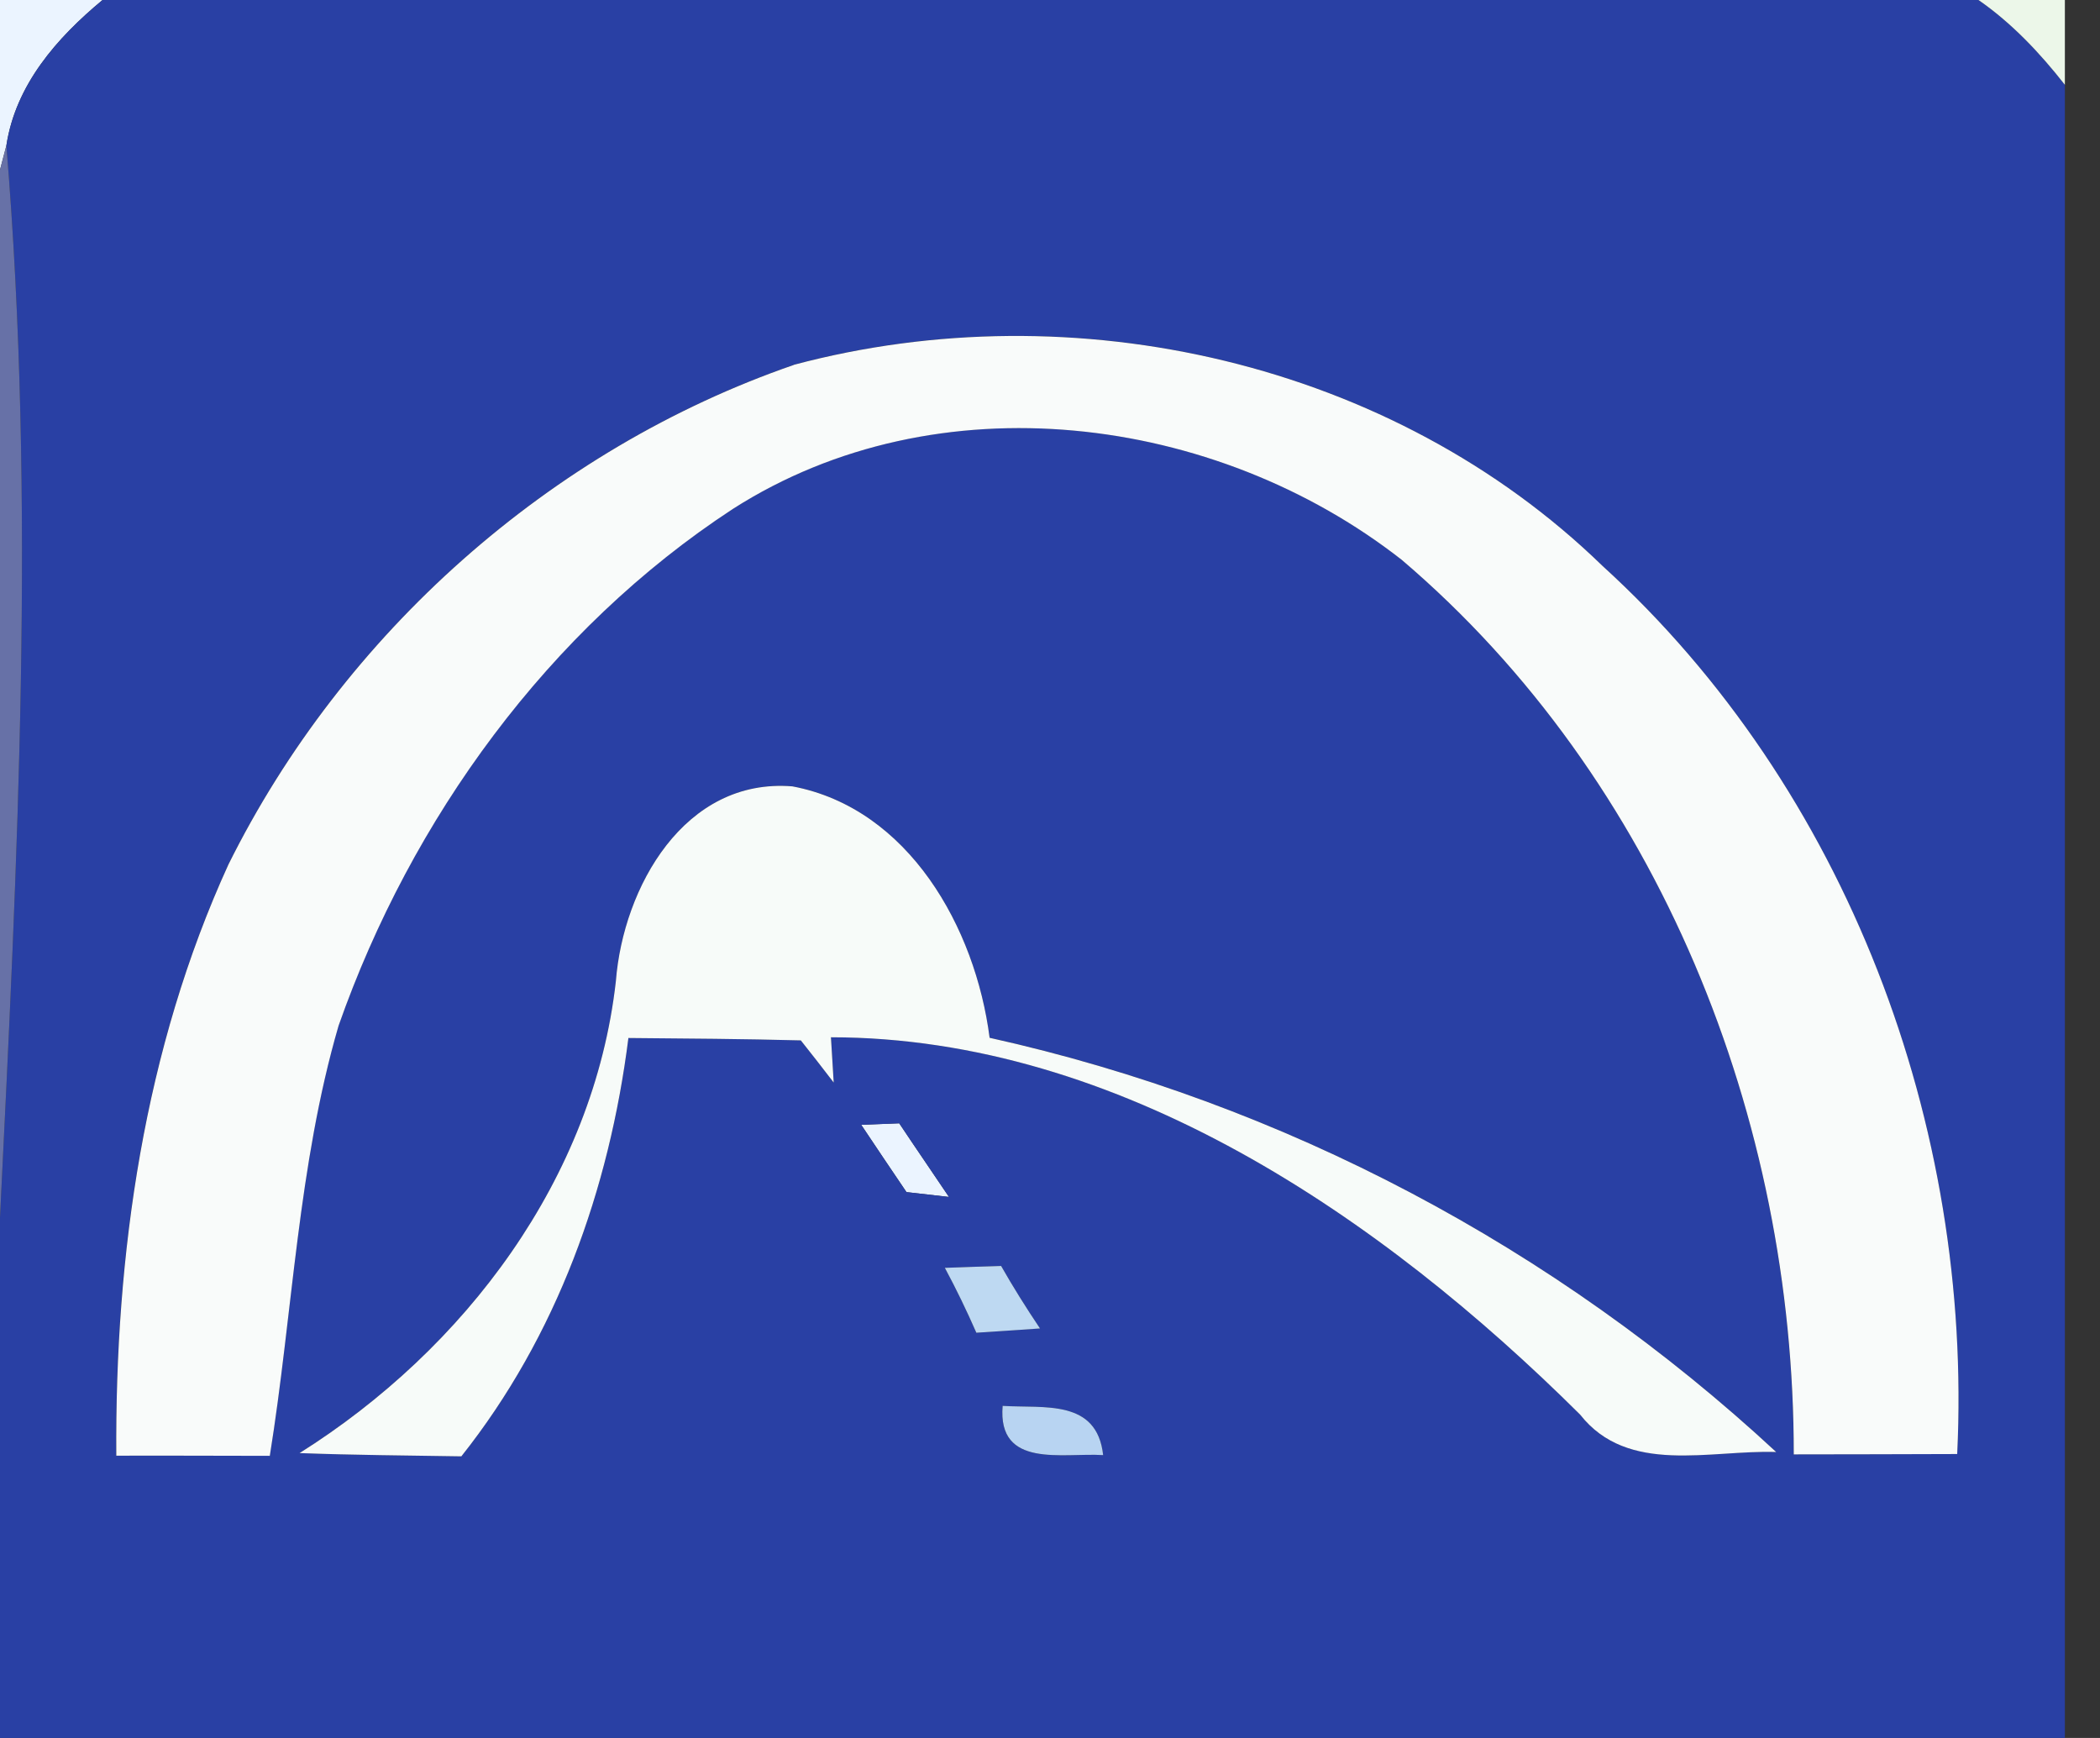 <!-- Generated by IcoMoon.io -->
<svg version="1.1" xmlns="http://www.w3.org/2000/svg" width="29" height="24" viewBox="0 0 29 24">
<rect x="0" y="0" width="29" height="24" fill="#333333" stroke="none"/>
<title>information--tunnel-ahead--g1</title>
<path fill="#ebf4ff" d="M0 0h1.416c-0.63 0.523-1.2 1.169-1.328 2.010l-0.088 0.335v-2.345z"></path>
<path fill="#ebf4ff" d="M11.893 15.533c0.131-0.005 0.392-0.017 0.525-0.021 0.226 0.34 0.459 0.677 0.687 1.017-0.147-0.017-0.44-0.050-0.587-0.067-0.209-0.309-0.418-0.618-0.625-0.929z"></path>
<path fill="#2940a4" d="M1.416 0h25.906c0.461 0.321 0.848 0.732 1.193 1.171v22.829h-28.515v-7.186c0.242-4.921 0.497-9.89 0.088-14.804 0.128-0.841 0.699-1.488 1.328-2.010M10.962 5.038c-3.365 1.162-6.226 3.712-7.808 6.898-1.167 2.55-1.568 5.382-1.549 8.165 0.706-0.002 1.414 0.002 2.12 0.002 0.318-1.977 0.387-4.009 0.95-5.941 1.005-2.859 2.899-5.47 5.446-7.136 2.823-1.804 6.658-1.312 9.234 0.703 3.56 3.030 5.42 7.728 5.415 12.354 0.753 0 1.504-0.002 2.257-0.005 0.219-4.531-1.521-9.191-4.9-12.266-2.897-2.816-7.293-3.809-11.166-2.775M8.505 13.547c-0.307 2.73-2.084 5.080-4.368 6.518 0.744 0.029 1.488 0.033 2.234 0.045 1.319-1.659 2.044-3.686 2.307-5.777 0.794 0.007 1.587 0.012 2.381 0.033 0.152 0.192 0.304 0.385 0.454 0.582-0.010-0.157-0.029-0.468-0.038-0.625 3.985 0.002 7.604 2.486 10.346 5.211 0.658 0.839 1.794 0.485 2.707 0.516-3.049-2.828-6.803-4.819-10.862-5.72-0.195-1.521-1.117-3.168-2.723-3.472-1.492-0.121-2.336 1.395-2.438 2.688M11.893 15.533c0.207 0.311 0.416 0.62 0.625 0.929 0.147 0.017 0.44 0.050 0.587 0.067-0.228-0.34-0.461-0.677-0.687-1.017-0.133 0.005-0.394 0.017-0.525 0.021M13.048 17.508c0.157 0.292 0.302 0.592 0.435 0.896 0.221-0.017 0.658-0.045 0.879-0.059-0.19-0.283-0.371-0.57-0.537-0.863-0.195 0.005-0.585 0.019-0.777 0.026M13.846 19.414c-0.074 0.872 0.832 0.644 1.388 0.68-0.086-0.777-0.813-0.644-1.388-0.68z"></path>
<path fill="#ecf7e9" d="M27.322 0h1.193v1.171c-0.345-0.44-0.732-0.851-1.193-1.171z"></path>
<path fill="#6771a7" d="M0 2.345l0.088-0.335c0.409 4.914 0.154 9.883-0.088 14.804v-14.469z"></path>
<path fill="#f9fbfa" d="M10.962 5.038c3.873-1.034 8.269-0.040 11.166 2.775 3.379 3.075 5.118 7.735 4.9 12.266-0.753 0.002-1.504 0.005-2.257 0.005 0.005-4.627-1.856-9.324-5.415-12.354-2.576-2.015-6.411-2.507-9.234-0.703-2.547 1.666-4.441 4.277-5.446 7.136-0.563 1.932-0.632 3.964-0.95 5.941-0.706 0-1.414-0.005-2.12-0.002-0.019-2.783 0.383-5.615 1.549-8.165 1.583-3.187 4.444-5.736 7.808-6.898z"></path>
<path fill="#f7fbf9" d="M8.505 13.547c0.102-1.293 0.946-2.809 2.438-2.688 1.606 0.304 2.528 1.951 2.723 3.472 4.059 0.901 7.813 2.892 10.862 5.72-0.912-0.031-2.048 0.323-2.707-0.516-2.742-2.726-6.361-5.209-10.346-5.211 0.010 0.157 0.029 0.468 0.038 0.625-0.15-0.197-0.302-0.39-0.454-0.582-0.794-0.021-1.587-0.026-2.381-0.033-0.264 2.091-0.989 4.118-2.307 5.777-0.746-0.012-1.49-0.017-2.234-0.045 2.284-1.438 4.061-3.788 4.368-6.518z"></path>
<path fill="#bed9f2" d="M13.048 17.508c0.192-0.007 0.582-0.021 0.777-0.026 0.166 0.292 0.347 0.58 0.537 0.863-0.221 0.014-0.658 0.043-0.879 0.059-0.133-0.304-0.278-0.604-0.435-0.896z"></path>
<path fill="#b8d4f2" d="M13.846 19.414c0.575 0.036 1.302-0.097 1.388 0.68-0.556-0.036-1.461 0.192-1.388-0.68z"></path>
</svg>
